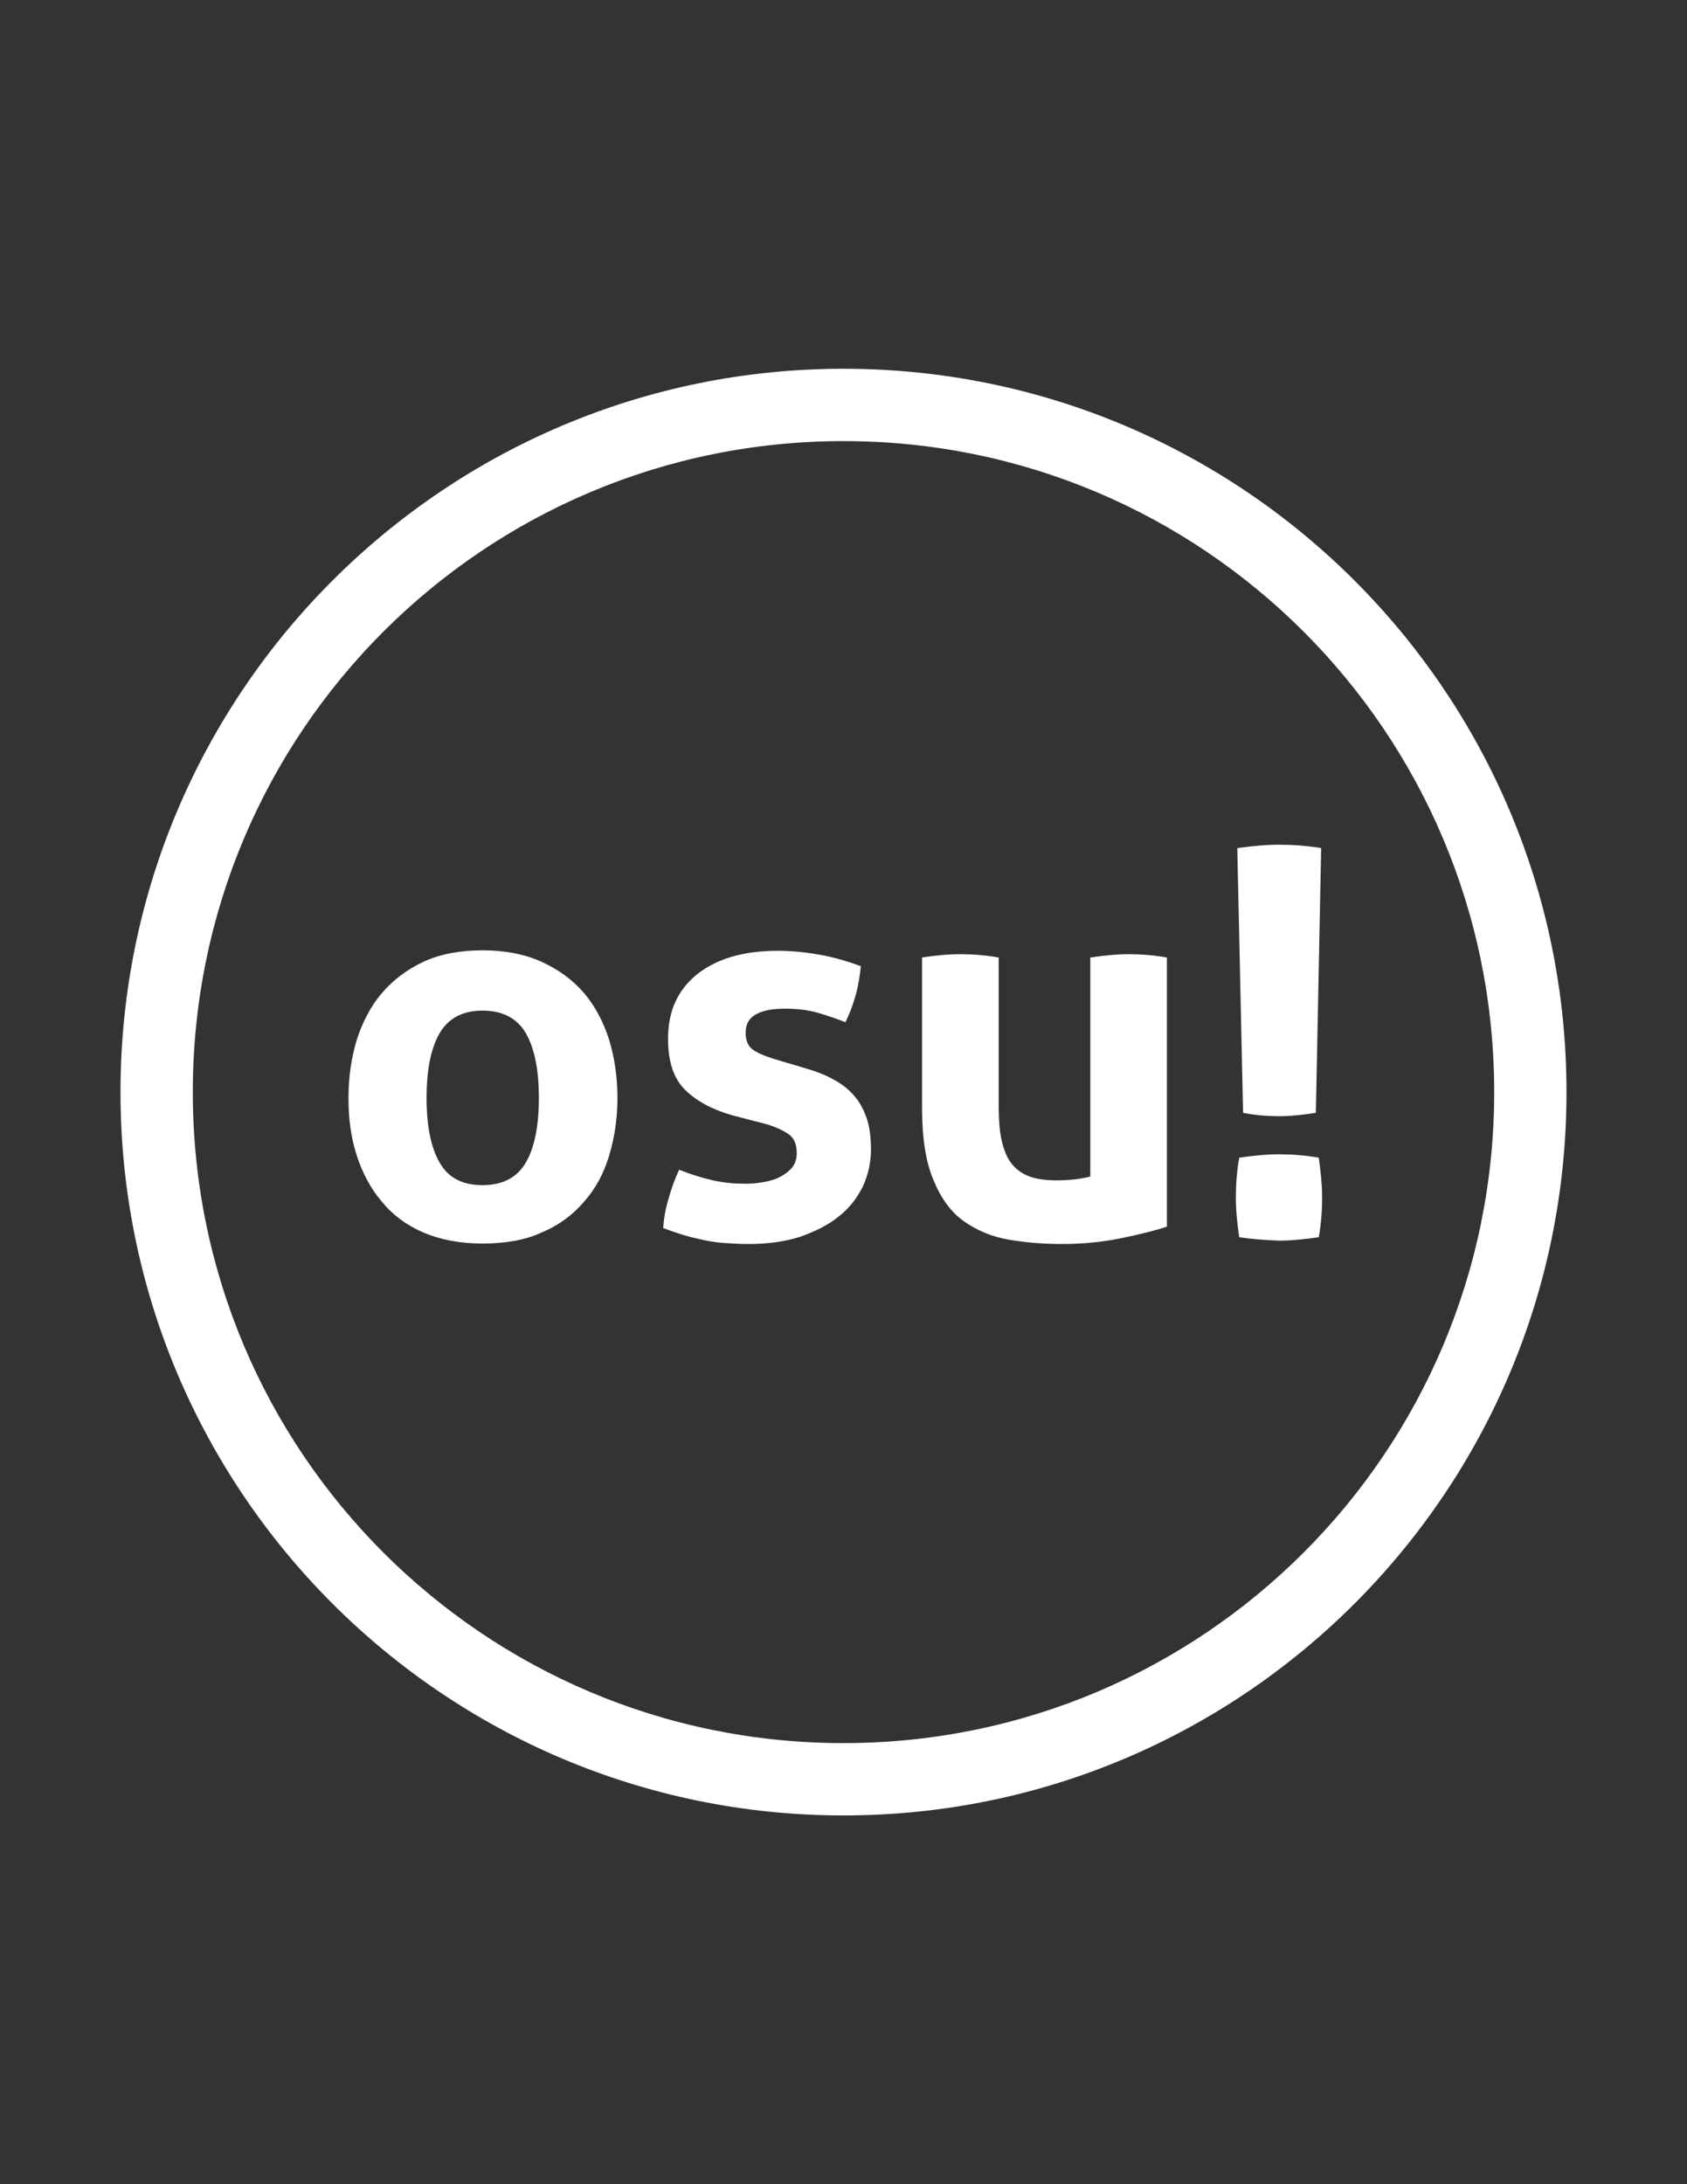 <?xml version="1.0" encoding="utf-8"?>
<!-- Generator: Adobe Illustrator 15.0.0, SVG Export Plug-In . SVG Version: 6.00 Build 0)  -->
<!DOCTYPE svg PUBLIC "-//W3C//DTD SVG 1.1//EN" "http://www.w3.org/Graphics/SVG/1.1/DTD/svg11.dtd">
<svg version="1.1" id="Working_Image" xmlns="http://www.w3.org/2000/svg" xmlns:xlink="http://www.w3.org/1999/xlink" x="0px"
	 y="0px" width="612px" height="792px" viewBox="0 0 612 792" enable-background="new 0 0 612 792" xml:space="preserve">
<rect x="0" y="0" width="612" height="792" fill="#333333" stroke="none"/>
<path id="osu_x21__x5F_txt_x5F_Path_2_" fill="#FFFFFF" d="M175.032,450.905c-8.219,0-15.388-1.399-21.508-4.021
	c-6.12-2.623-11.191-6.47-15.038-11.191c-4.021-4.721-6.994-10.316-9.092-16.786c-2.099-6.47-2.973-13.289-2.973-20.809
	c0-7.518,1.049-14.513,2.973-20.982c2.098-6.47,5.071-12.24,9.092-16.961c4.022-4.721,9.093-8.568,15.038-11.366
	c5.945-2.798,13.289-4.197,21.508-4.197c8.218,0,15.387,1.399,21.507,4.197c6.12,2.798,11.191,6.47,15.387,11.366
	c4.022,4.721,6.994,10.491,9.093,16.961c1.923,6.47,2.973,13.464,2.973,20.982c0,7.52-1.049,14.339-2.973,20.809
	s-4.896,12.065-9.093,16.786c-4.021,4.722-9.092,8.568-15.387,11.191C190.594,449.681,183.25,450.905,175.032,450.905z
	 M175.032,429.747c7.344,0,12.589-2.797,15.737-8.218s4.721-13.289,4.721-23.432c0-10.141-1.574-18.01-4.721-23.43
	s-8.393-8.218-15.737-8.218c-7.169,0-12.415,2.798-15.563,8.218s-4.721,13.289-4.721,23.43c0,10.143,1.574,18.011,4.721,23.432
	C162.617,427.125,167.863,429.747,175.032,429.747z M265.608,404.393c-7.344-2.098-13.114-5.245-17.136-9.267
	c-4.197-4.196-6.12-10.316-6.12-18.535c0-9.967,3.497-17.661,10.666-23.431c7.169-5.596,16.787-8.394,29.201-8.394
	c5.071,0,10.142,0.525,15.038,1.399c4.896,0.875,9.966,2.273,15.038,4.197c-0.35,3.322-0.874,6.994-1.924,10.666
	c-1.049,3.672-2.272,6.82-3.672,9.617c-3.147-1.224-6.645-2.448-10.316-3.497c-3.847-1.049-7.869-1.399-11.89-1.399
	c-4.372,0-7.869,0.7-10.317,2.099c-2.448,1.399-3.672,3.497-3.672,6.645c0,2.797,0.875,4.896,2.623,6.12
	c1.749,1.224,4.196,2.273,7.519,3.323l11.191,3.322c3.672,1.049,6.995,2.273,9.967,3.847s5.42,3.322,7.519,5.595
	c2.099,2.273,3.672,4.896,4.896,8.219c1.224,3.322,1.748,7.344,1.748,11.891c0,4.896-1.049,9.267-2.973,13.463
	c-2.098,4.197-4.896,7.869-8.743,10.842c-3.847,3.147-8.567,5.42-13.988,7.344c-5.42,1.749-11.715,2.623-18.709,2.623
	c-3.147,0-5.945-0.175-8.568-0.35c-2.623-0.175-5.071-0.524-7.519-1.05c-2.448-0.524-4.721-1.049-7.169-1.748
	c-2.273-0.699-4.896-1.574-7.694-2.623c0.175-3.497,0.874-7.169,1.923-10.666c1.049-3.672,2.273-7.169,3.847-10.491
	c4.372,1.748,8.394,2.972,12.24,3.847c3.847,0.874,7.869,1.224,12.065,1.224c1.749,0,3.847-0.175,5.945-0.524
	s4.196-0.874,5.945-1.749c1.749-0.874,3.322-1.923,4.546-3.322c1.224-1.398,1.924-3.146,1.924-5.42c0-3.147-0.875-5.421-2.798-6.82
	c-1.923-1.398-4.546-2.622-7.869-3.672L265.608,404.393z M334.327,347.215c4.721-0.699,9.268-1.224,13.988-1.224
	c4.546,0,9.268,0.35,13.988,1.224v53.682c0,5.42,0.35,9.791,1.225,13.289c0.874,3.496,2.098,6.295,3.847,8.218
	c1.748,2.099,4.021,3.497,6.645,4.371c2.623,0.875,5.771,1.225,9.268,1.225c4.896,0,8.917-0.524,12.24-1.399v-79.385
	c4.721-0.699,9.267-1.224,13.813-1.224c4.546,0,9.268,0.35,13.988,1.224v97.57c-4.196,1.398-9.792,2.798-16.611,4.196
	c-6.819,1.399-13.988,2.099-21.508,2.099c-6.645,0-13.114-0.524-19.234-1.574c-6.12-1.049-11.54-3.322-16.262-6.645
	c-4.721-3.322-8.393-8.393-11.016-14.862c-2.798-6.47-4.196-15.213-4.196-26.054v-54.73H334.327z M449.558,448.632
	c-0.699-4.896-1.224-9.617-1.224-14.338c0-4.722,0.35-9.617,1.224-14.513c4.896-0.7,9.617-1.225,14.339-1.225
	c4.721,0,9.616,0.35,14.513,1.225c0.699,4.896,1.224,9.791,1.224,14.338c0,4.896-0.35,9.617-1.224,14.513
	c-4.896,0.699-9.792,1.225-14.338,1.225C459.175,449.681,454.454,449.331,449.558,448.632z M448.858,307.522
	c5.07-0.7,10.142-1.224,15.038-1.224c5.07,0,10.142,0.35,15.387,1.224l-1.923,95.997c-4.547,0.699-8.918,1.223-13.114,1.223
	c-4.372,0-8.918-0.35-13.289-1.223L448.858,307.522z"/>
<path id="Rim_6_" fill="#FFFFFF" d="M306,133.714C161.218,133.714,43.714,251.218,43.714,396
	c0,144.781,117.504,262.286,262.286,262.286c144.781,0,262.286-117.505,262.286-262.286
	C568.286,251.218,450.781,133.714,306,133.714z M306,632.058C175.557,632.058,69.943,526.443,69.943,396
	S175.557,159.943,306,159.943S542.057,265.557,542.057,396S436.443,632.058,306,632.058z"/>
</svg>
